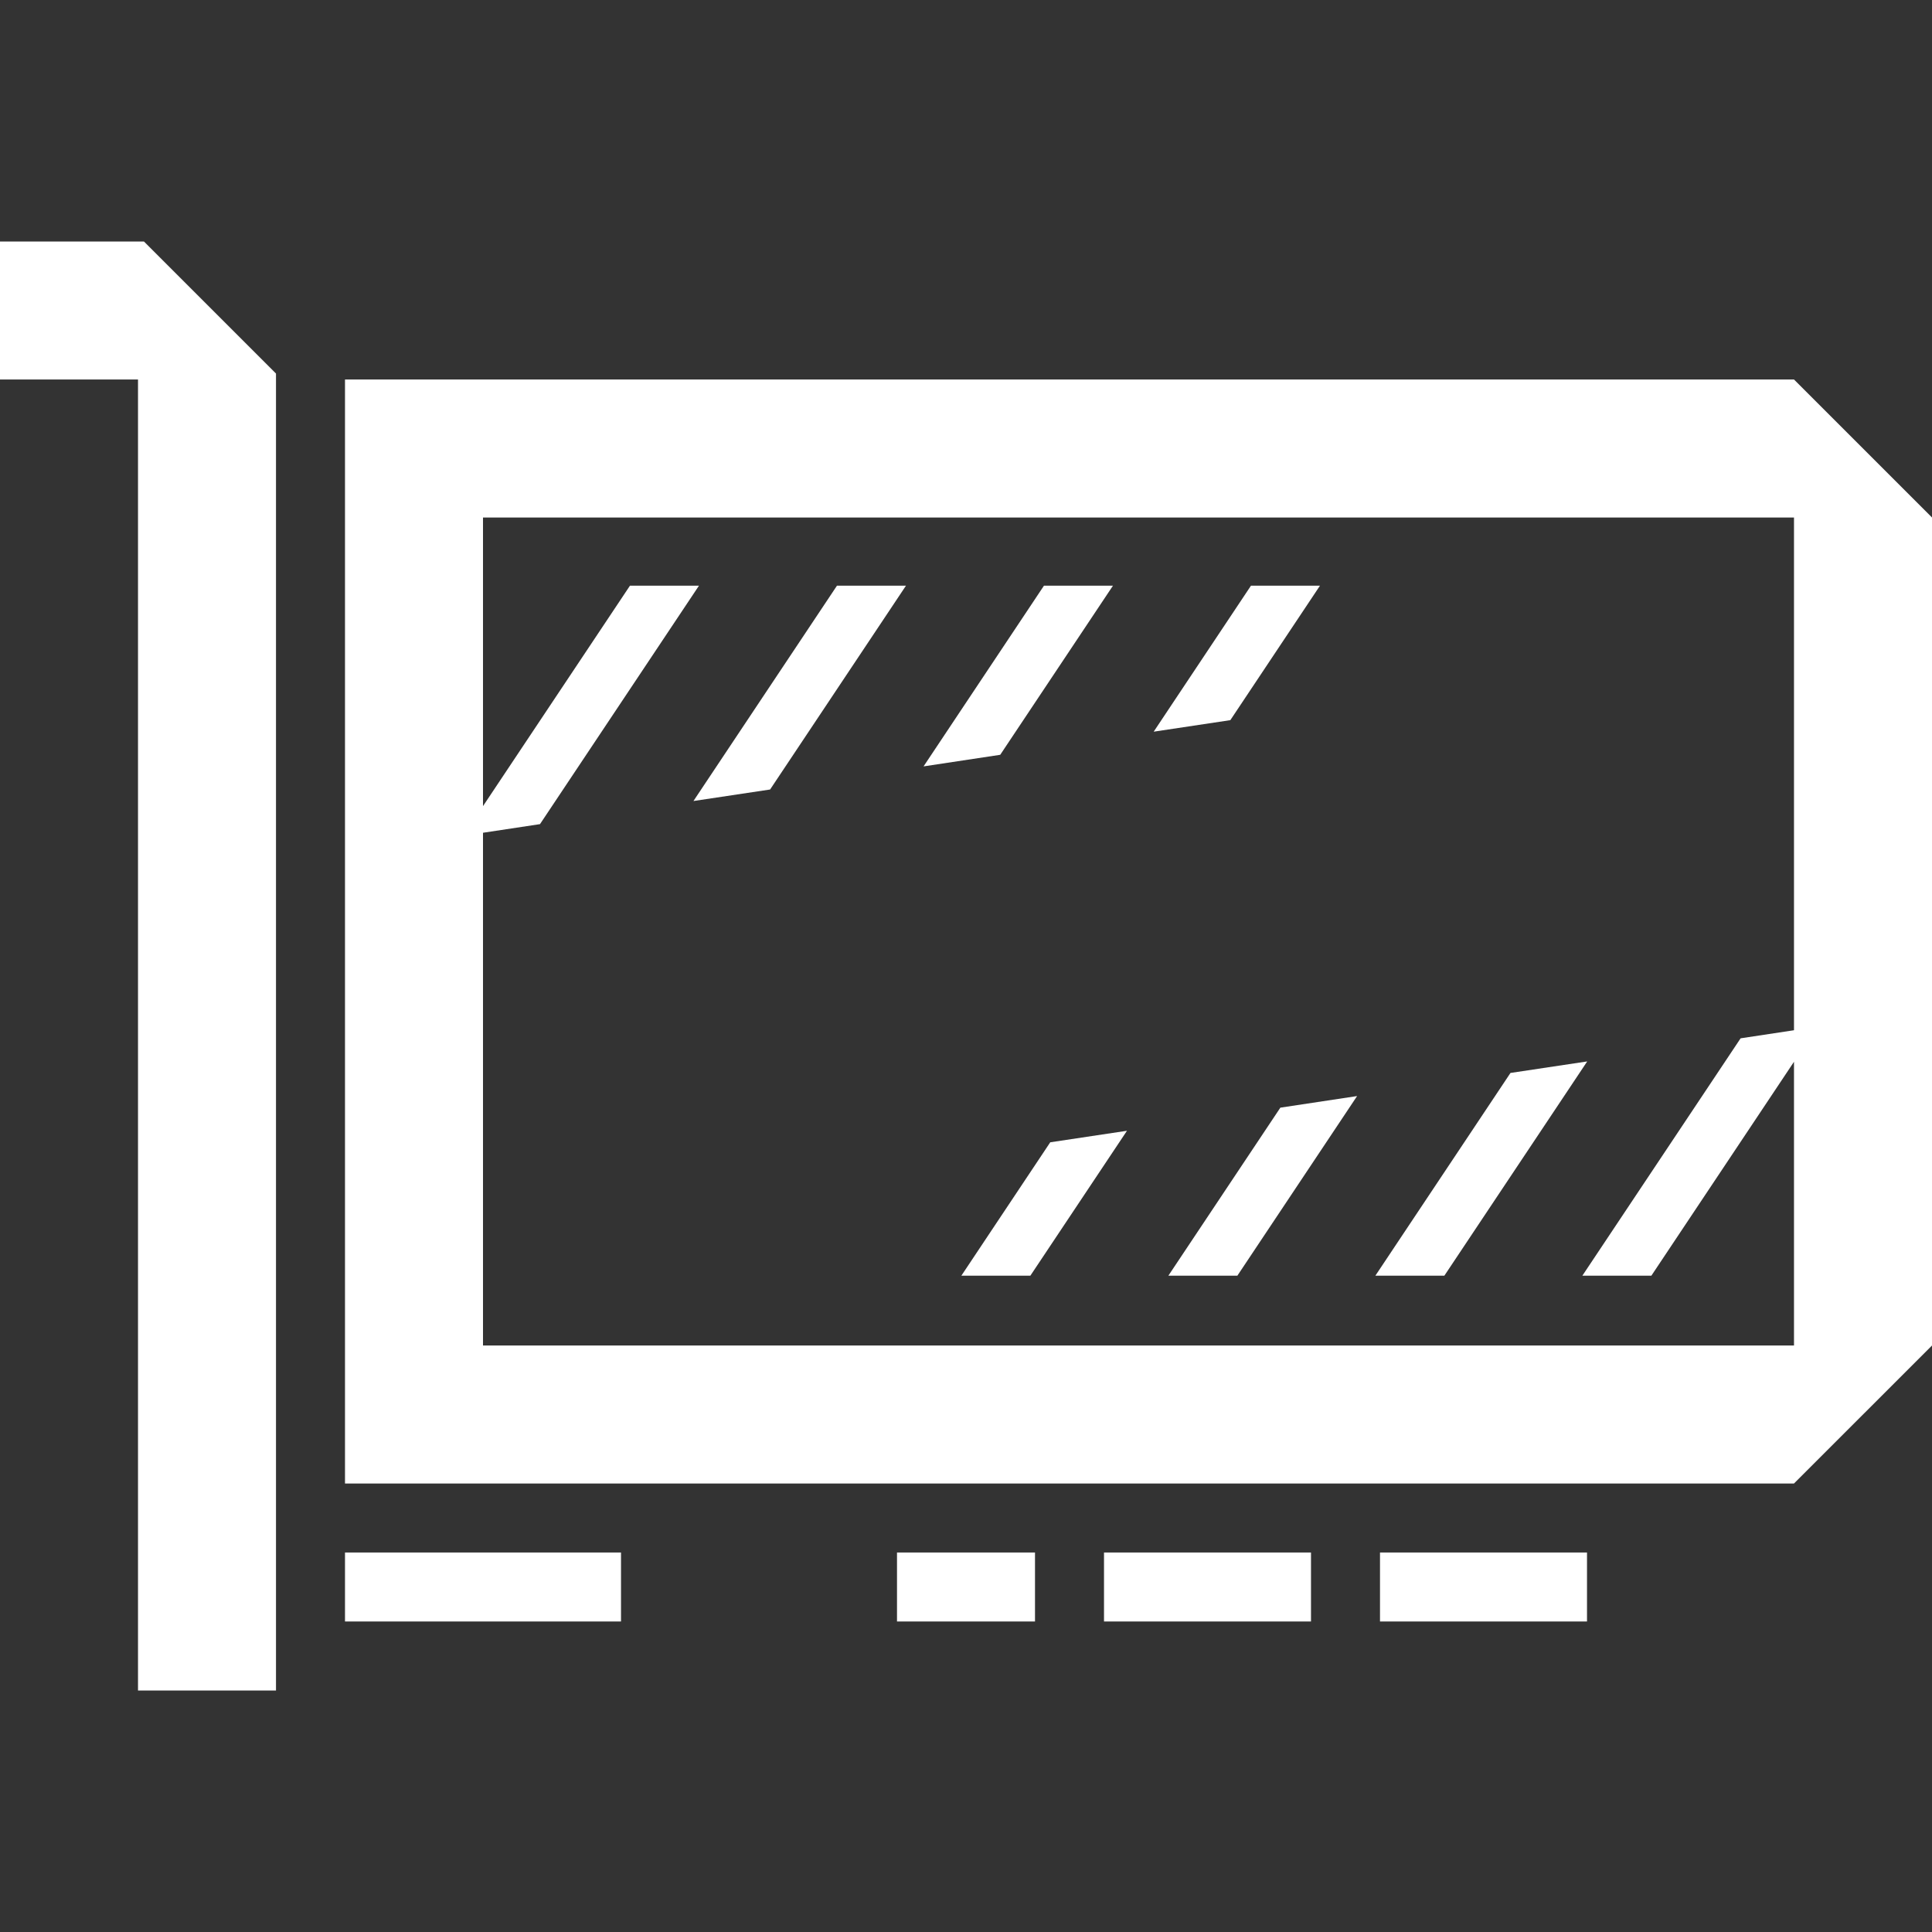 <?xml version="1.0" encoding="UTF-8"?>
<svg width="144px" height="144px" viewBox="0 0 144 144" version="1.1" xmlns="http://www.w3.org/2000/svg" xmlns:xlink="http://www.w3.org/1999/xlink">
    <rect x="0" y="0" width="144" height="144" fill="#333333" stroke="none"/>
    <title>category</title>
    <g id="category" stroke="none" stroke-width="1" fill="none" fill-rule="evenodd">
        <polygon id="background" fill="#1551FF" fill-rule="nonzero" opacity="0" points="0 0 144 0 144 144 0 144"></polygon>
        <path d="M10.728,18 L20.571,27.843 L20.571,126 L10.286,126 L10.286,28.286 L0,28.286 L0,18 L10.728,18 Z M77.143,115.714 L66.857,115.714 L66.857,120.857 L77.143,120.857 L77.143,115.714 Z M97.714,115.714 L82.286,115.714 L82.286,120.857 L97.714,120.857 L97.714,115.714 Z M118.286,115.714 L102.857,115.714 L102.857,120.857 L118.286,120.857 L118.286,115.714 Z M46.286,115.714 L25.714,115.714 L25.714,120.857 L46.286,120.857 L46.286,115.714 Z M144,38.571 L133.714,28.286 L25.714,28.286 L25.714,110.571 L133.714,110.571 L144,100.286 L144,38.571 Z M36,100.286 L133.714,100.286 L133.714,79.138 L123.084,95.081 L117.941,95.081 L129.734,77.39 L133.714,76.788 L133.714,38.571 L36,38.571 L36,60.084 L46.954,43.653 L52.097,43.653 L40.248,61.426 L36,62.069 L36,100.286 Z M83.998,84.281 L76.798,95.081 L71.655,95.081 L78.279,85.14 L83.998,84.281 Z M118.301,79.113 L107.655,95.081 L102.513,95.081 L112.582,79.971 L118.301,79.113 Z M101.15,81.694 L92.227,95.081 L87.084,95.081 L95.431,82.558 L101.15,81.694 Z M57.399,58.845 L51.686,59.703 L62.383,43.653 L67.526,43.653 L57.399,58.845 Z M74.551,56.258 L68.837,57.122 L77.811,43.653 L82.954,43.653 L74.551,56.258 Z M91.702,53.676 L85.989,54.535 L93.24,43.653 L98.383,43.653 L91.702,53.676 Z" id="Category-Icon" fill="#FFFFFF"></path>
    </g>
</svg>